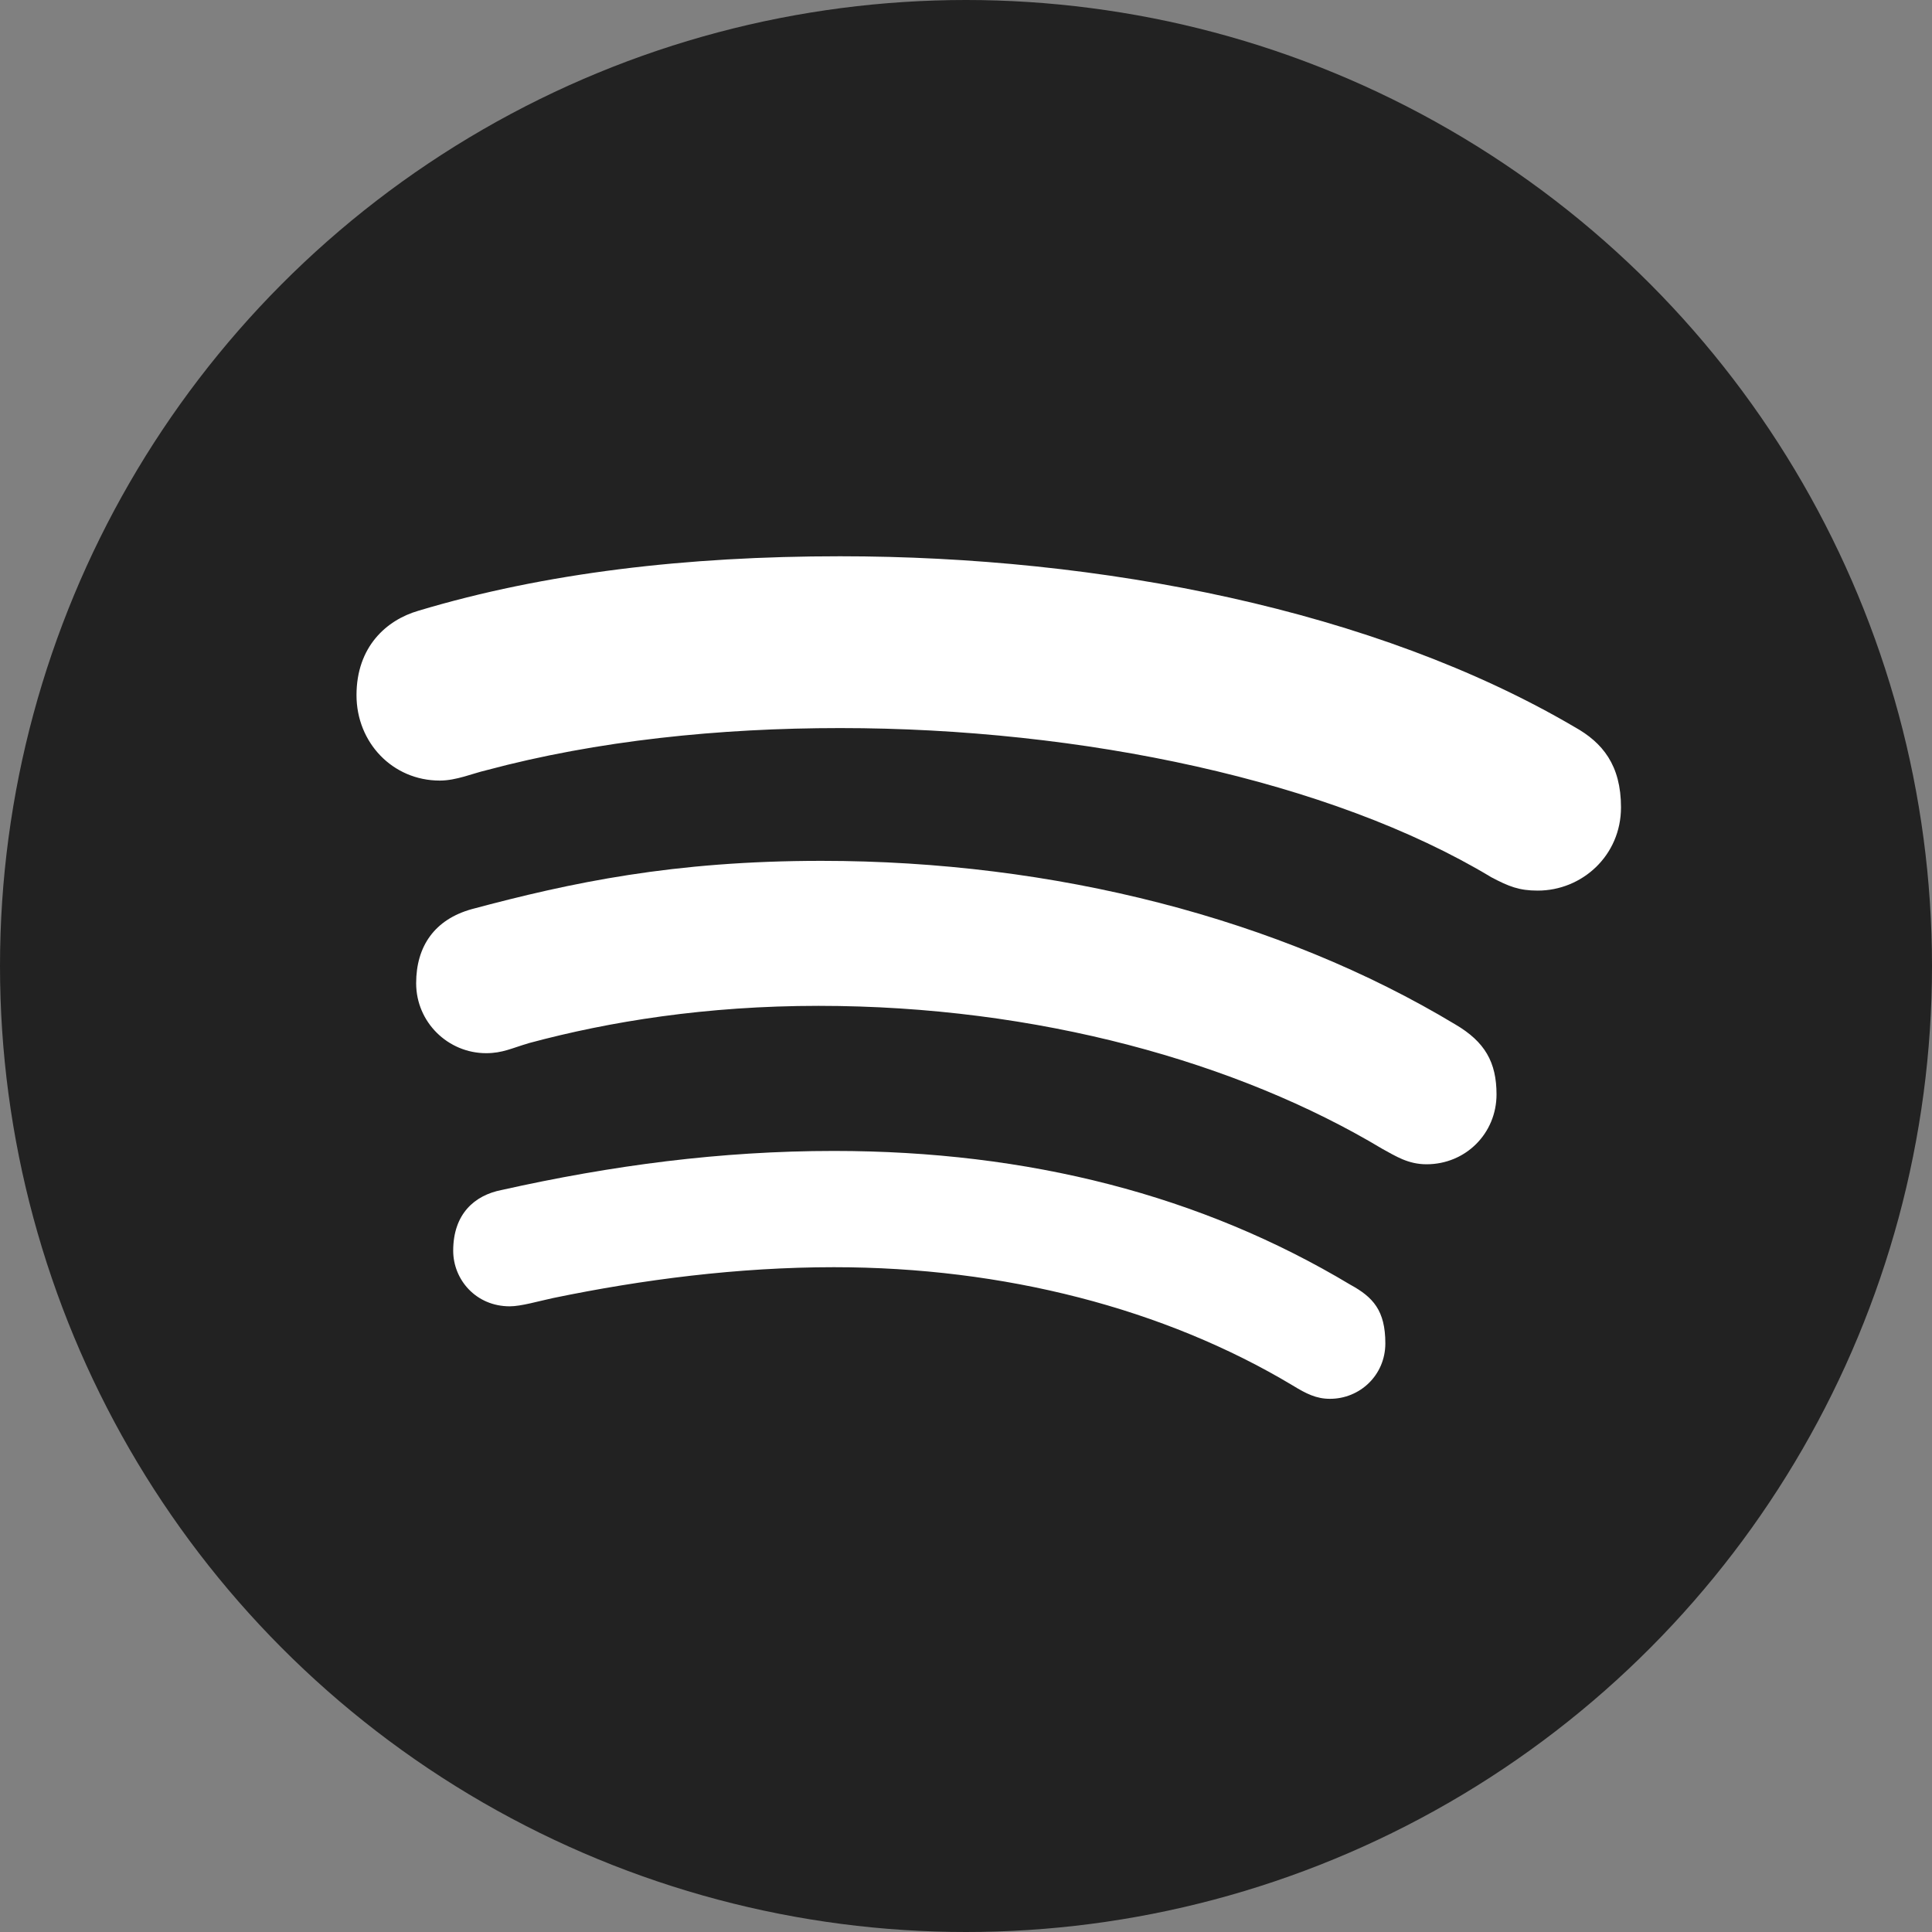 <?xml version="1.0" encoding="utf-8"?>
<!-- Generator: Adobe Illustrator 15.0.0, SVG Export Plug-In . SVG Version: 6.00 Build 0)  -->
<!DOCTYPE svg PUBLIC "-//W3C//DTD SVG 1.1//EN" "http://www.w3.org/Graphics/SVG/1.1/DTD/svg11.dtd">
<svg version="1.1" id="Layer_1" xmlns="http://www.w3.org/2000/svg" xmlns:xlink="http://www.w3.org/1999/xlink" x="0px" y="0px"
	 width="40px" height="40px" viewBox="0 0 40 40" enable-background="new 0 0 40 40" xml:space="preserve">
<rect x="0" y="0" width="40" height="40" fill="#808080" stroke="none"/>
<circle fill="#222222" cx="20" cy="20" r="20"/>
<g>
	<path fill="#FFFFFF" d="M28.682,27.813c0-0.681-0.255-0.958-0.724-1.214c-3.089-1.853-6.667-2.77-10.693-2.77
		c-2.344,0-4.602,0.299-6.881,0.809c-0.554,0.108-1.001,0.49-1.001,1.257c0,0.597,0.469,1.151,1.171,1.151
		c0.234,0,0.596-0.107,0.895-0.171c1.854-0.384,3.834-0.639,5.816-0.639c3.515,0,6.837,0.853,9.5,2.449
		c0.278,0.171,0.49,0.276,0.768,0.276C28.15,28.963,28.682,28.475,28.682,27.813z"/>
	<path fill="#FFFFFF" d="M33.561,16.715c0-0.874-0.383-1.341-0.959-1.662c-4.133-2.428-9.82-3.536-15.209-3.536
		c-3.174,0-6.113,0.341-8.734,1.129c-0.66,0.192-1.278,0.745-1.278,1.747c0,0.98,0.746,1.768,1.725,1.768
		c0.341,0,0.682-0.149,0.959-0.213c2.3-0.617,4.835-0.874,7.328-0.874c5.006,0,10.161,1.087,13.484,3.089
		c0.362,0.191,0.576,0.276,0.959,0.276C32.751,18.44,33.561,17.717,33.561,16.715z"/>
	<path fill="#FFFFFF" d="M30.131,21.21c-3.643-2.194-8.308-3.387-13.122-3.387c-3.067,0-5.176,0.447-7.243,1
		c-0.767,0.214-1.15,0.767-1.15,1.534c0,0.809,0.661,1.448,1.449,1.448c0.341,0,0.532-0.105,0.895-0.211
		c1.662-0.447,3.664-0.769,5.986-0.769c4.538,0,8.691,1.171,11.674,2.961c0.276,0.15,0.532,0.319,0.915,0.319
		c0.81,0,1.449-0.639,1.449-1.448C30.983,21.997,30.748,21.572,30.131,21.21z"/>
</g>
</svg>
